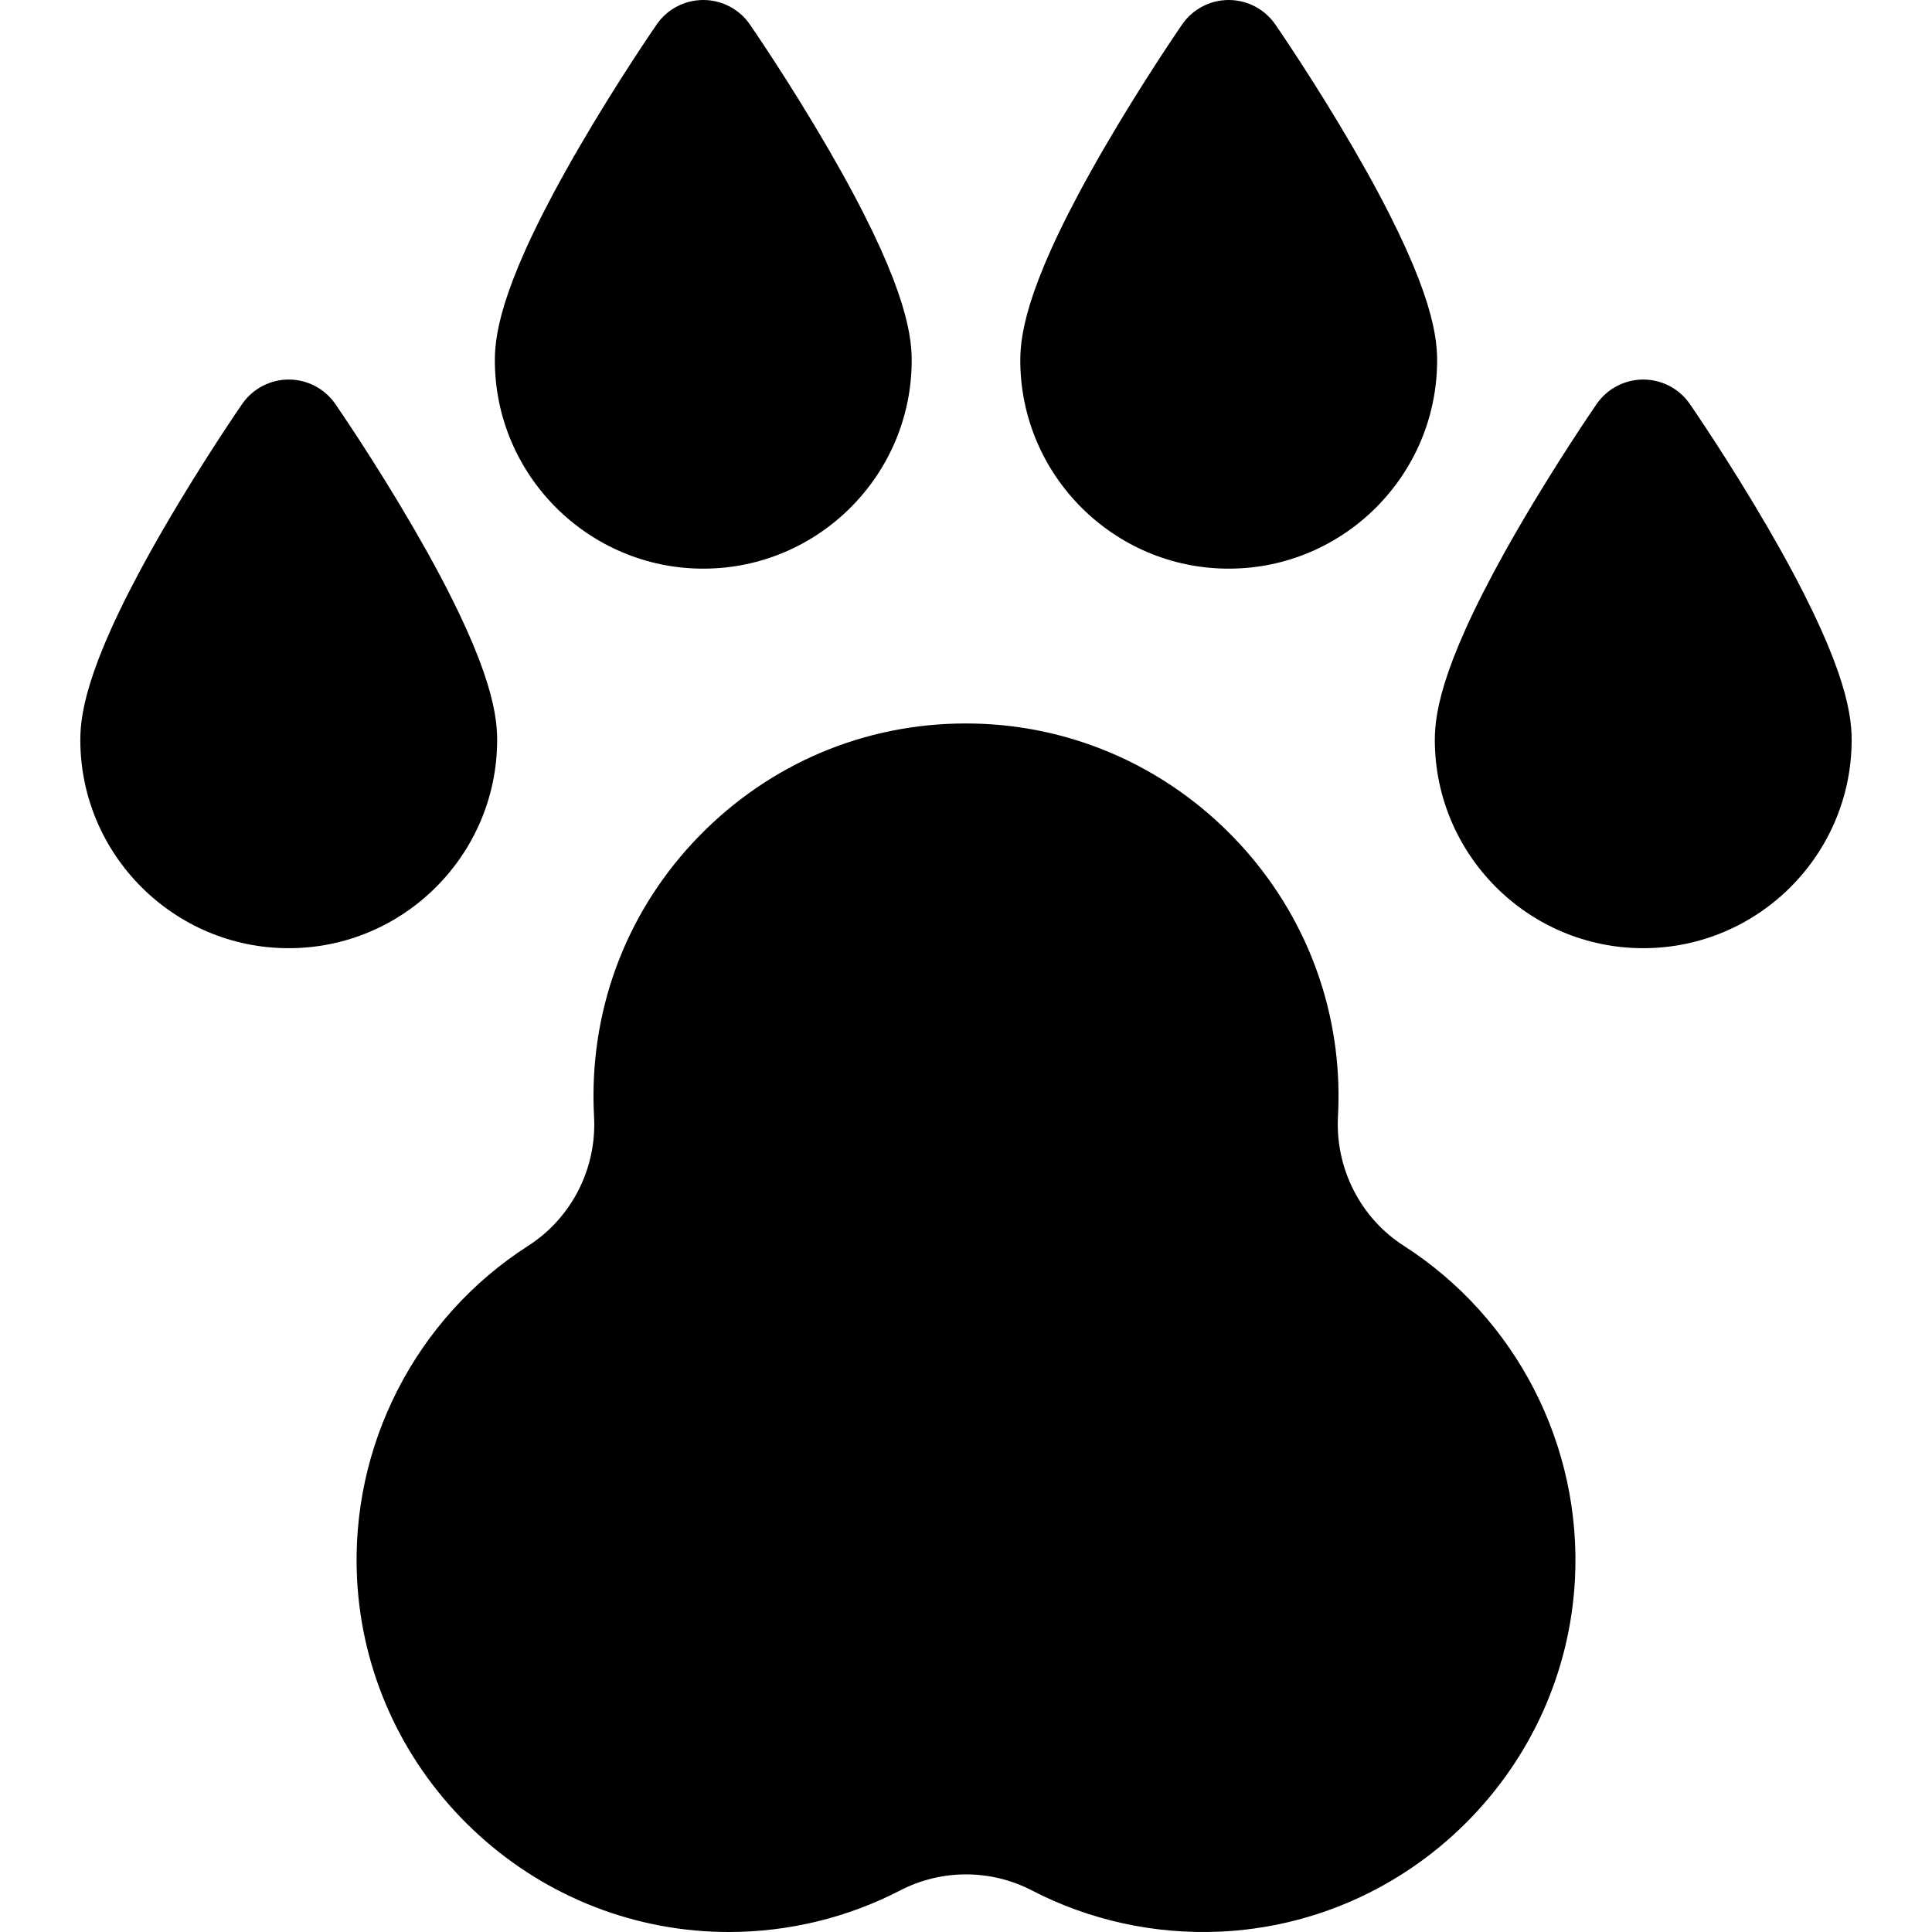 <svg id="Capa_1" enable-background="new 0 0 511.999 511.999" height="512" viewBox="0 0 511.999 511.999" width="512" xmlns="http://www.w3.org/2000/svg"><g><path d="m372.035 330.159c-11.513-7.383-18.203-20.535-17.46-34.324.153-2.831.185-5.711.095-8.559-.793-25.202-11.174-48.941-29.229-66.847-18.054-17.902-41.879-28.086-67.086-28.675-26.835-.636-52.165 9.342-71.336 28.071-19.178 18.735-29.74 43.815-29.74 70.622 0 1.818.05 3.659.15 5.471.752 13.729-5.94 26.85-17.464 34.24-29.81 19.116-47.183 52.98-45.339 88.378 1.271 24.406 11.603 47.405 29.092 64.76 17.485 17.352 40.562 27.509 64.979 28.603 1.484.066 2.966.1 4.448.1 15.825 0 31.438-3.778 45.409-11.021 10.925-5.664 23.969-5.664 34.894-.001 15.28 7.922 32.525 11.697 49.858 10.923 24.417-1.094 47.493-11.251 64.979-28.603 17.489-17.354 27.821-40.354 29.092-64.76 1.84-35.397-15.533-69.262-45.342-88.378z"/><path d="m131.753 196.049c0-7.694-2.295-21.881-22.142-56.093-10.237-17.647-20.325-32.284-20.75-32.899-2.8-4.055-7.414-6.475-12.342-6.475s-9.541 2.42-12.342 6.475c-.424.614-10.512 15.251-20.75 32.899-19.846 34.212-22.142 48.398-22.142 56.093 0 30.455 24.778 55.232 55.233 55.232s55.235-24.777 55.235-55.232z"/><path d="m468.57 139.956c-10.238-17.648-20.326-32.285-20.75-32.899-2.801-4.055-7.414-6.475-12.342-6.475s-9.542 2.42-12.342 6.475c-.424.615-10.512 15.252-20.75 32.899-19.846 34.212-22.142 48.398-22.142 56.093 0 30.455 24.777 55.232 55.233 55.232s55.233-24.777 55.233-55.232c.002-7.695-2.293-21.881-22.14-56.093z"/><path d="m186.376 150.699c30.456 0 55.233-24.777 55.233-55.233 0-7.694-2.295-21.88-22.142-56.092-10.237-17.647-20.324-32.284-20.749-32.899-2.8-4.055-7.414-6.475-12.342-6.475s-9.542 2.42-12.342 6.475c-.425.615-10.512 15.252-20.75 32.899-19.846 34.212-22.142 48.397-22.142 56.092.002 30.456 24.779 55.233 55.234 55.233z"/><path d="m325.623 150.699c30.456 0 55.233-24.777 55.233-55.233 0-7.694-2.295-21.88-22.142-56.092-10.237-17.647-20.325-32.284-20.75-32.899-2.8-4.055-7.414-6.475-12.341-6.475s-9.542 2.42-12.342 6.475c-.425.615-10.512 15.252-20.75 32.899-19.846 34.212-22.142 48.397-22.142 56.092.001 30.456 24.778 55.233 55.234 55.233z"/></g></svg>
